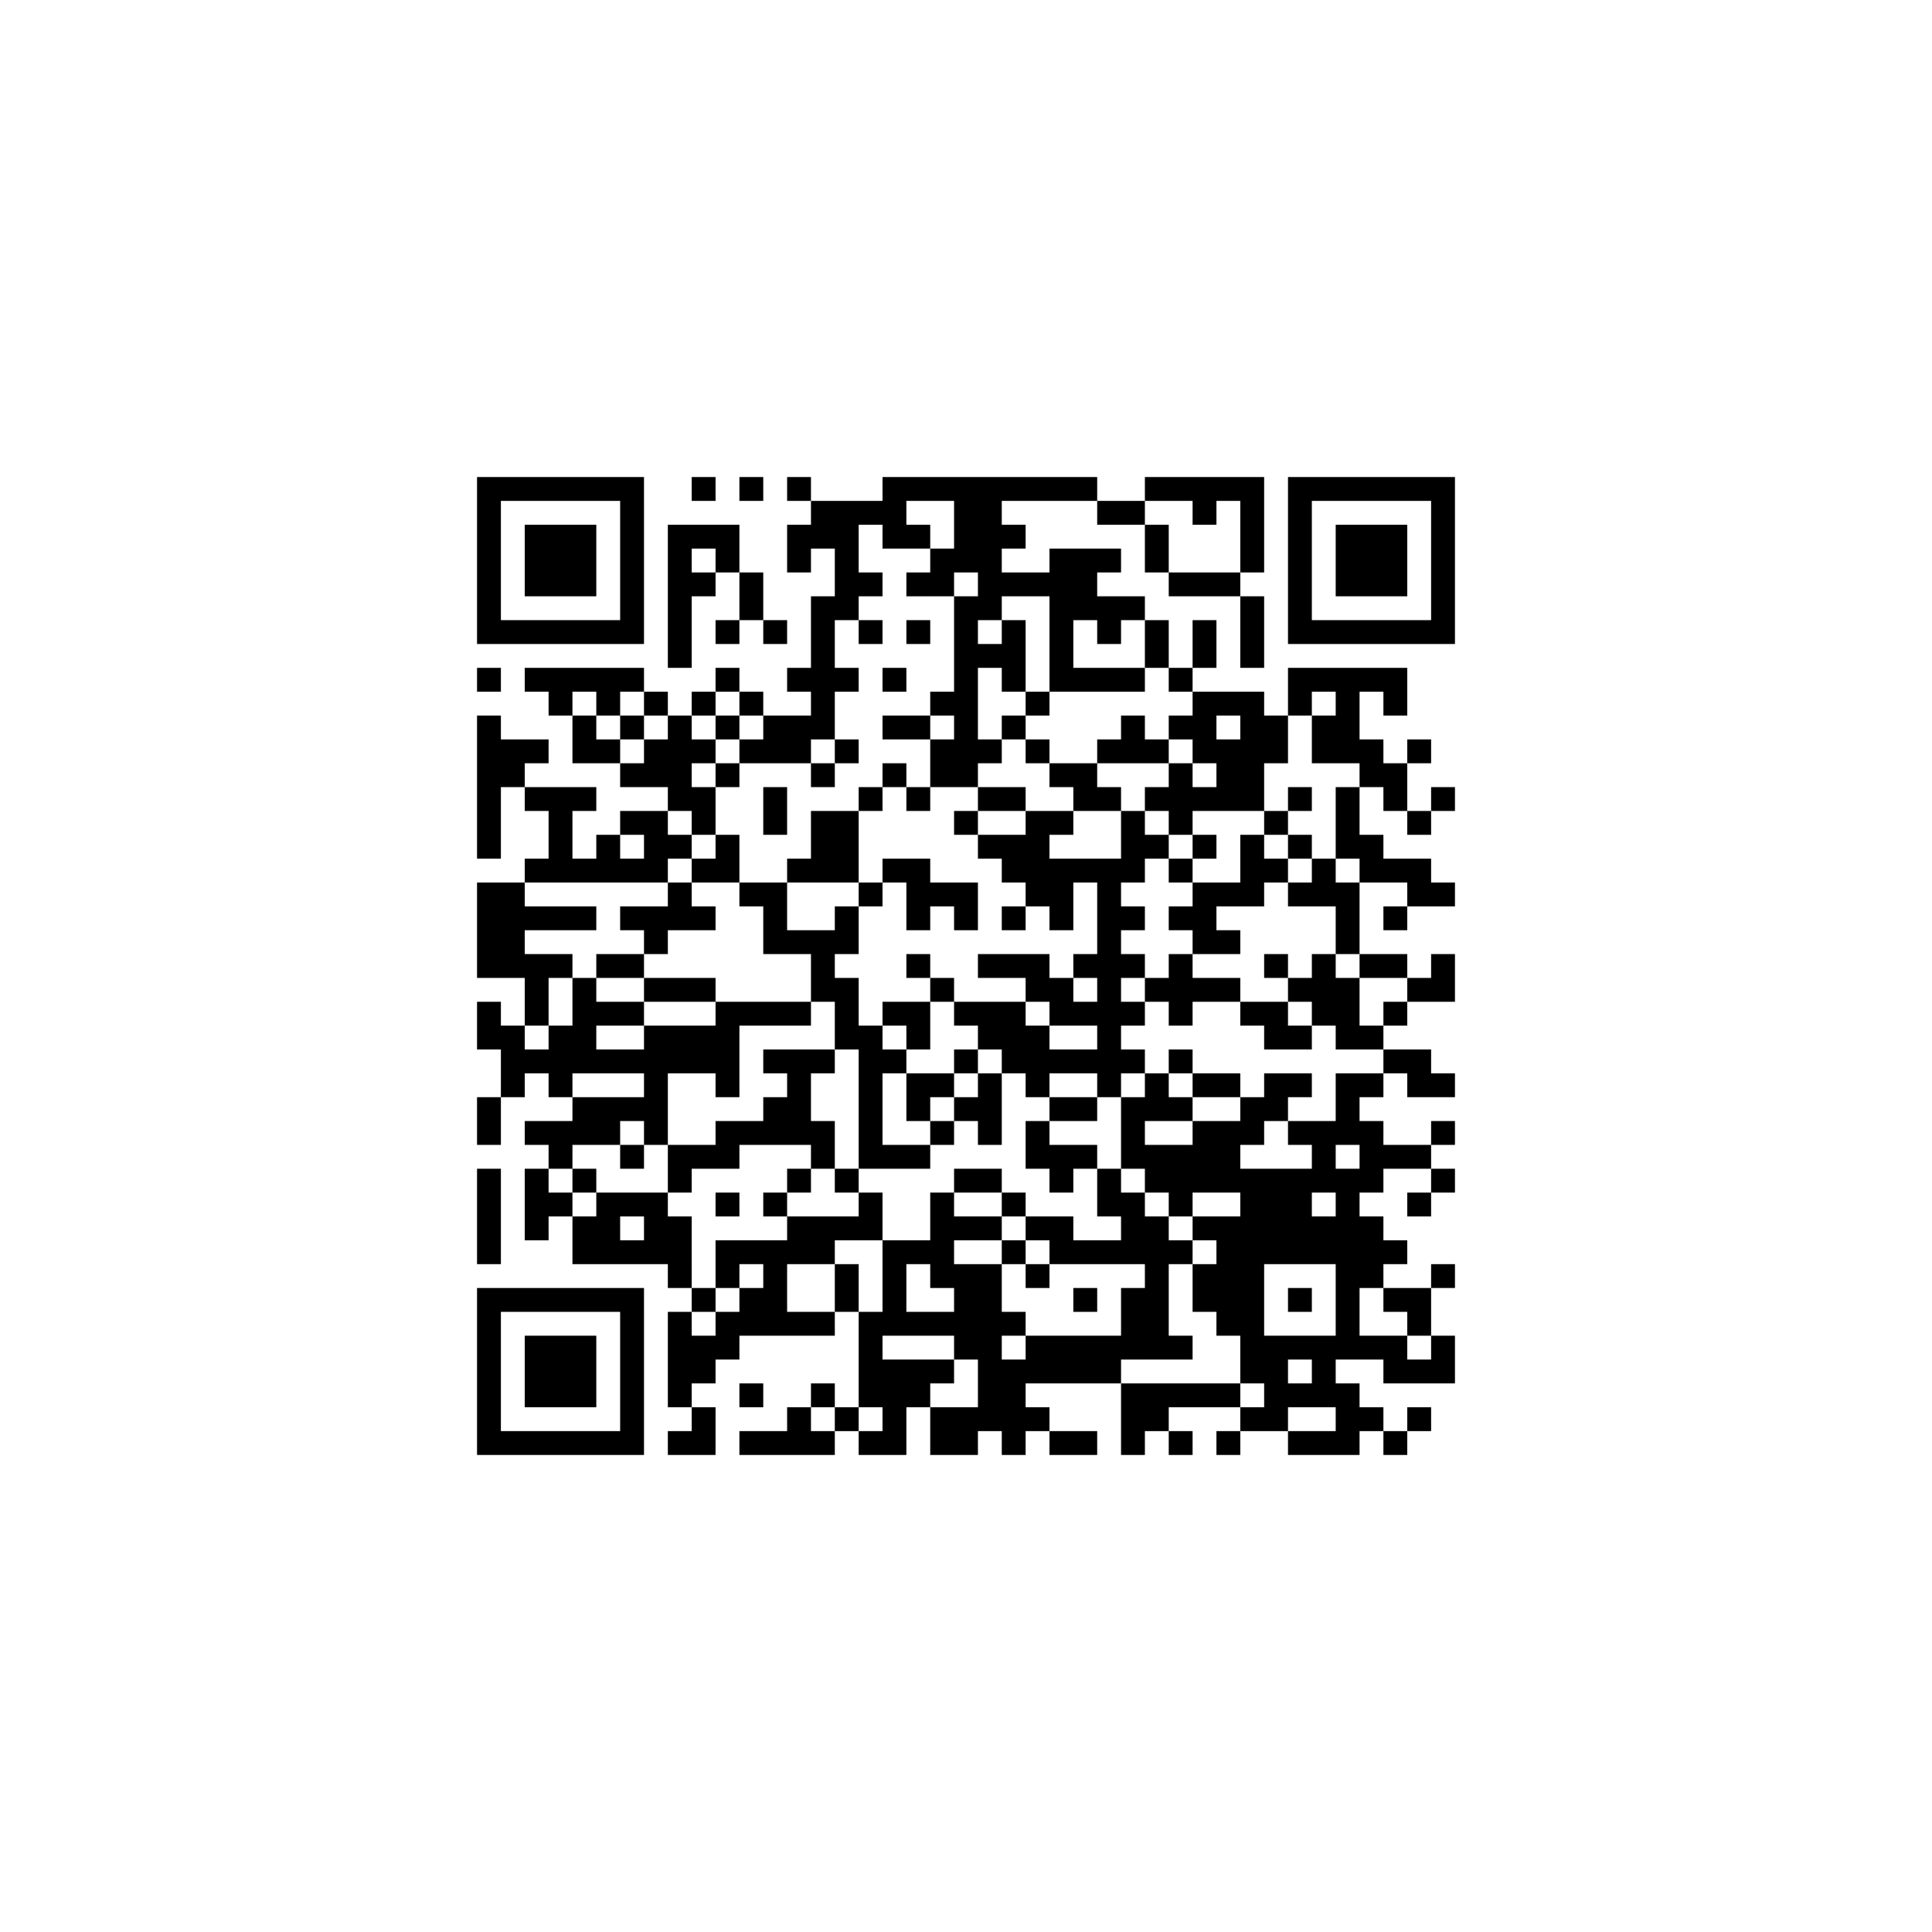 ﻿<?xml version="1.0" encoding="UTF-8"?>
<!DOCTYPE svg PUBLIC "-//W3C//DTD SVG 1.1//EN" "http://www.w3.org/Graphics/SVG/1.1/DTD/svg11.dtd">
<svg xmlns="http://www.w3.org/2000/svg" version="1.1" viewBox="0 0 81 81" stroke="none">
	<rect width="100%" height="100%" fill="#ffffff"/>
	<path d="M20,20h7v1h-7z M29,20h1v1h-1z M31,20h1v1h-1z M33,20h1v1h-1z M37,20h9v1h-9z M48,20h5v1h-5z M54,20h7v1h-7z M20,21h1v6h-1z M26,21h1v6h-1z M34,21h4v1h-4z M40,21h2v3h-2z M46,21h2v1h-2z M50,21h1v1h-1z M52,21h1v3h-1z M54,21h1v6h-1z M60,21h1v6h-1z M22,22h3v3h-3z M28,22h1v6h-1z M29,22h2v1h-2z M33,22h3v1h-3z M37,22h2v1h-2z M42,22h1v1h-1z M48,22h1v2h-1z M56,22h3v3h-3z M30,23h1v1h-1z M33,23h1v1h-1z M35,23h1v3h-1z M39,23h1v2h-1z M44,23h2v3h-2z M46,23h1v1h-1z M29,24h1v1h-1z M31,24h1v2h-1z M36,24h1v1h-1z M38,24h1v1h-1z M41,24h3v1h-3z M49,24h3v1h-3z M34,25h1v6h-1z M40,25h1v8h-1z M41,25h1v1h-1z M46,25h2v1h-2z M52,25h1v3h-1z M21,26h5v1h-5z M30,26h1v1h-1z M32,26h1v1h-1z M36,26h1v1h-1z M38,26h1v1h-1z M42,26h1v3h-1z M44,26h1v3h-1z M46,26h1v1h-1z M48,26h1v2h-1z M50,26h1v2h-1z M55,26h5v1h-5z M41,27h1v1h-1z M20,28h1v1h-1z M22,28h5v1h-5z M30,28h1v1h-1z M33,28h1v1h-1z M35,28h1v1h-1z M37,28h1v1h-1z M45,28h3v1h-3z M49,28h1v1h-1z M54,28h5v1h-5z M23,29h1v1h-1z M25,29h1v1h-1z M27,29h1v1h-1z M29,29h1v1h-1z M31,29h1v1h-1z M39,29h1v1h-1z M43,29h1v1h-1z M50,29h3v1h-3z M54,29h1v1h-1z M56,29h1v3h-1z M58,29h1v1h-1z M20,30h1v6h-1z M24,30h1v2h-1z M26,30h1v1h-1z M28,30h1v4h-1z M30,30h1v1h-1z M32,30h2v2h-2z M37,30h2v1h-2z M42,30h1v1h-1z M47,30h1v2h-1z M49,30h2v1h-2z M52,30h2v2h-2z M55,30h1v2h-1z M21,31h2v1h-2z M25,31h1v1h-1z M27,31h1v2h-1z M29,31h1v1h-1z M31,31h1v1h-1z M35,31h1v1h-1z M39,31h1v2h-1z M41,31h1v1h-1z M43,31h1v1h-1z M46,31h1v1h-1z M48,31h1v1h-1z M50,31h2v1h-2z M57,31h1v2h-1z M59,31h1v1h-1z M21,32h1v1h-1z M26,32h1v1h-1z M30,32h1v1h-1z M34,32h1v1h-1z M37,32h1v1h-1z M44,32h2v1h-2z M49,32h1v3h-1z M51,32h2v2h-2z M58,32h1v2h-1z M22,33h3v1h-3z M29,33h1v2h-1z M32,33h1v2h-1z M36,33h1v1h-1z M38,33h1v1h-1z M41,33h2v1h-2z M45,33h2v1h-2z M48,33h1v1h-1z M50,33h1v1h-1z M54,33h1v1h-1z M56,33h1v3h-1z M60,33h1v1h-1z M23,34h1v3h-1z M26,34h2v1h-2z M34,34h2v3h-2z M40,34h1v1h-1z M43,34h1v4h-1z M44,34h1v1h-1z M47,34h1v3h-1z M53,34h1v1h-1z M59,34h1v1h-1z M25,35h1v2h-1z M27,35h2v1h-2z M30,35h1v2h-1z M41,35h2v1h-2z M48,35h1v1h-1z M50,35h1v1h-1z M52,35h1v3h-1z M54,35h1v1h-1z M57,35h1v2h-1z M22,36h1v1h-1z M24,36h1v1h-1z M26,36h2v1h-2z M29,36h1v1h-1z M33,36h1v1h-1z M37,36h2v1h-2z M42,36h1v1h-1z M44,36h3v1h-3z M49,36h1v1h-1z M53,36h1v1h-1z M55,36h1v2h-1z M58,36h2v1h-2z M20,37h2v4h-2z M28,37h1v2h-1z M31,37h2v1h-2z M36,37h1v1h-1z M38,37h3v1h-3z M44,37h1v2h-1z M46,37h1v9h-1z M50,37h1v3h-1z M51,37h1v1h-1z M54,37h1v1h-1z M56,37h1v3h-1z M59,37h2v1h-2z M22,38h3v1h-3z M26,38h2v1h-2z M29,38h1v1h-1z M32,38h1v2h-1z M35,38h1v2h-1z M38,38h1v1h-1z M40,38h1v1h-1z M42,38h1v1h-1z M47,38h1v1h-1z M49,38h1v1h-1z M58,38h1v1h-1z M27,39h1v1h-1z M33,39h2v1h-2z M51,39h1v1h-1z M22,40h1v3h-1z M23,40h1v1h-1z M25,40h2v1h-2z M34,40h1v2h-1z M38,40h1v1h-1z M41,40h3v1h-3z M45,40h1v1h-1z M47,40h1v1h-1z M49,40h1v3h-1z M53,40h1v1h-1z M55,40h1v3h-1z M57,40h2v1h-2z M60,40h1v2h-1z M24,41h1v4h-1z M27,41h3v1h-3z M35,41h1v3h-1z M39,41h1v1h-1z M43,41h2v1h-2z M48,41h1v1h-1z M50,41h2v1h-2z M54,41h1v1h-1z M56,41h1v3h-1z M59,41h1v1h-1z M20,42h1v2h-1z M25,42h2v1h-2z M30,42h4v1h-4z M37,42h2v1h-2z M40,42h3v1h-3z M44,42h2v1h-2z M47,42h1v1h-1z M52,42h2v1h-2z M58,42h1v1h-1z M21,43h1v3h-1z M23,43h1v3h-1z M27,43h4v2h-4z M36,43h1v6h-1z M38,43h1v1h-1z M41,43h3v1h-3z M53,43h2v1h-2z M57,43h1v1h-1z M22,44h1v1h-1z M25,44h2v1h-2z M32,44h3v1h-3z M37,44h1v1h-1z M40,44h1v1h-1z M42,44h4v1h-4z M47,44h1v1h-1z M49,44h1v1h-1z M58,44h2v1h-2z M27,45h1v3h-1z M30,45h1v1h-1z M33,45h1v3h-1z M38,45h2v1h-2z M41,45h1v3h-1z M43,45h1v1h-1z M48,45h1v2h-1z M50,45h2v1h-2z M53,45h2v1h-2z M56,45h1v3h-1z M57,45h1v1h-1z M59,45h2v1h-2z M20,46h1v2h-1z M24,46h2v2h-2z M26,46h1v1h-1z M32,46h1v2h-1z M38,46h1v1h-1z M40,46h1v1h-1z M44,46h2v1h-2z M47,46h1v3h-1z M49,46h1v1h-1z M52,46h2v1h-2z M22,47h2v1h-2z M30,47h2v1h-2z M34,47h1v2h-1z M39,47h1v1h-1z M43,47h1v2h-1z M50,47h2v3h-2z M52,47h1v1h-1z M54,47h2v1h-2z M57,47h1v3h-1z M60,47h1v1h-1z M23,48h1v1h-1z M26,48h1v1h-1z M28,48h3v1h-3z M37,48h2v1h-2z M44,48h2v1h-2z M48,48h2v2h-2z M55,48h1v2h-1z M58,48h2v1h-2z M20,49h1v4h-1z M22,49h1v3h-1z M24,49h1v1h-1z M28,49h1v1h-1z M33,49h1v1h-1z M35,49h1v1h-1z M40,49h2v1h-2z M44,49h1v1h-1z M46,49h1v2h-1z M52,49h3v4h-3z M56,49h1v8h-1z M60,49h1v1h-1z M23,50h1v1h-1z M25,50h3v1h-3z M30,50h1v1h-1z M32,50h1v1h-1z M36,50h1v2h-1z M39,50h1v4h-1z M42,50h1v1h-1z M47,50h1v3h-1z M49,50h1v1h-1z M59,50h1v1h-1z M24,51h2v2h-2z M27,51h2v2h-2z M33,51h2v2h-2z M35,51h1v1h-1z M40,51h2v1h-2z M43,51h2v1h-2z M48,51h1v6h-1z M50,51h2v1h-2z M55,51h1v2h-1z M57,51h1v3h-1z M26,52h1v1h-1z M30,52h3v1h-3z M37,52h1v4h-1z M38,52h1v1h-1z M42,52h1v1h-1z M44,52h3v1h-3z M49,52h1v1h-1z M51,52h1v4h-1z M58,52h1v1h-1z M28,53h1v1h-1z M30,53h1v1h-1z M32,53h1v3h-1z M35,53h1v2h-1z M40,53h2v4h-2z M43,53h1v1h-1z M50,53h1v2h-1z M52,53h1v5h-1z M60,53h1v1h-1z M20,54h7v1h-7z M29,54h1v1h-1z M31,54h1v2h-1z M45,54h1v1h-1z M47,54h1v3h-1z M54,54h1v1h-1z M58,54h2v1h-2z M20,55h1v6h-1z M26,55h1v6h-1z M28,55h1v4h-1z M30,55h1v2h-1z M33,55h2v1h-2z M36,55h1v4h-1z M38,55h2v1h-2z M42,55h1v1h-1z M59,55h1v1h-1z M22,56h3v3h-3z M29,56h1v2h-1z M43,56h4v2h-4z M49,56h1v1h-1z M53,56h1v4h-1z M54,56h2v1h-2z M57,56h2v1h-2z M60,56h1v2h-1z M37,57h2v2h-2z M39,57h1v1h-1z M41,57h2v3h-2z M55,57h1v2h-1z M58,57h2v1h-2z M31,58h1v1h-1z M34,58h1v1h-1z M47,58h5v1h-5z M54,58h1v1h-1z M56,58h1v3h-1z M29,59h1v2h-1z M33,59h1v2h-1z M35,59h1v1h-1z M37,59h1v2h-1z M39,59h2v2h-2z M43,59h1v1h-1z M47,59h2v1h-2z M52,59h1v1h-1z M57,59h1v1h-1z M59,59h1v1h-1z M21,60h5v1h-5z M28,60h1v1h-1z M31,60h2v1h-2z M34,60h1v1h-1z M36,60h1v1h-1z M42,60h1v1h-1z M44,60h2v1h-2z M47,60h1v1h-1z M49,60h1v1h-1z M51,60h1v1h-1z M54,60h2v1h-2z M58,60h1v1h-1z" fill="#000000"/>
</svg>
